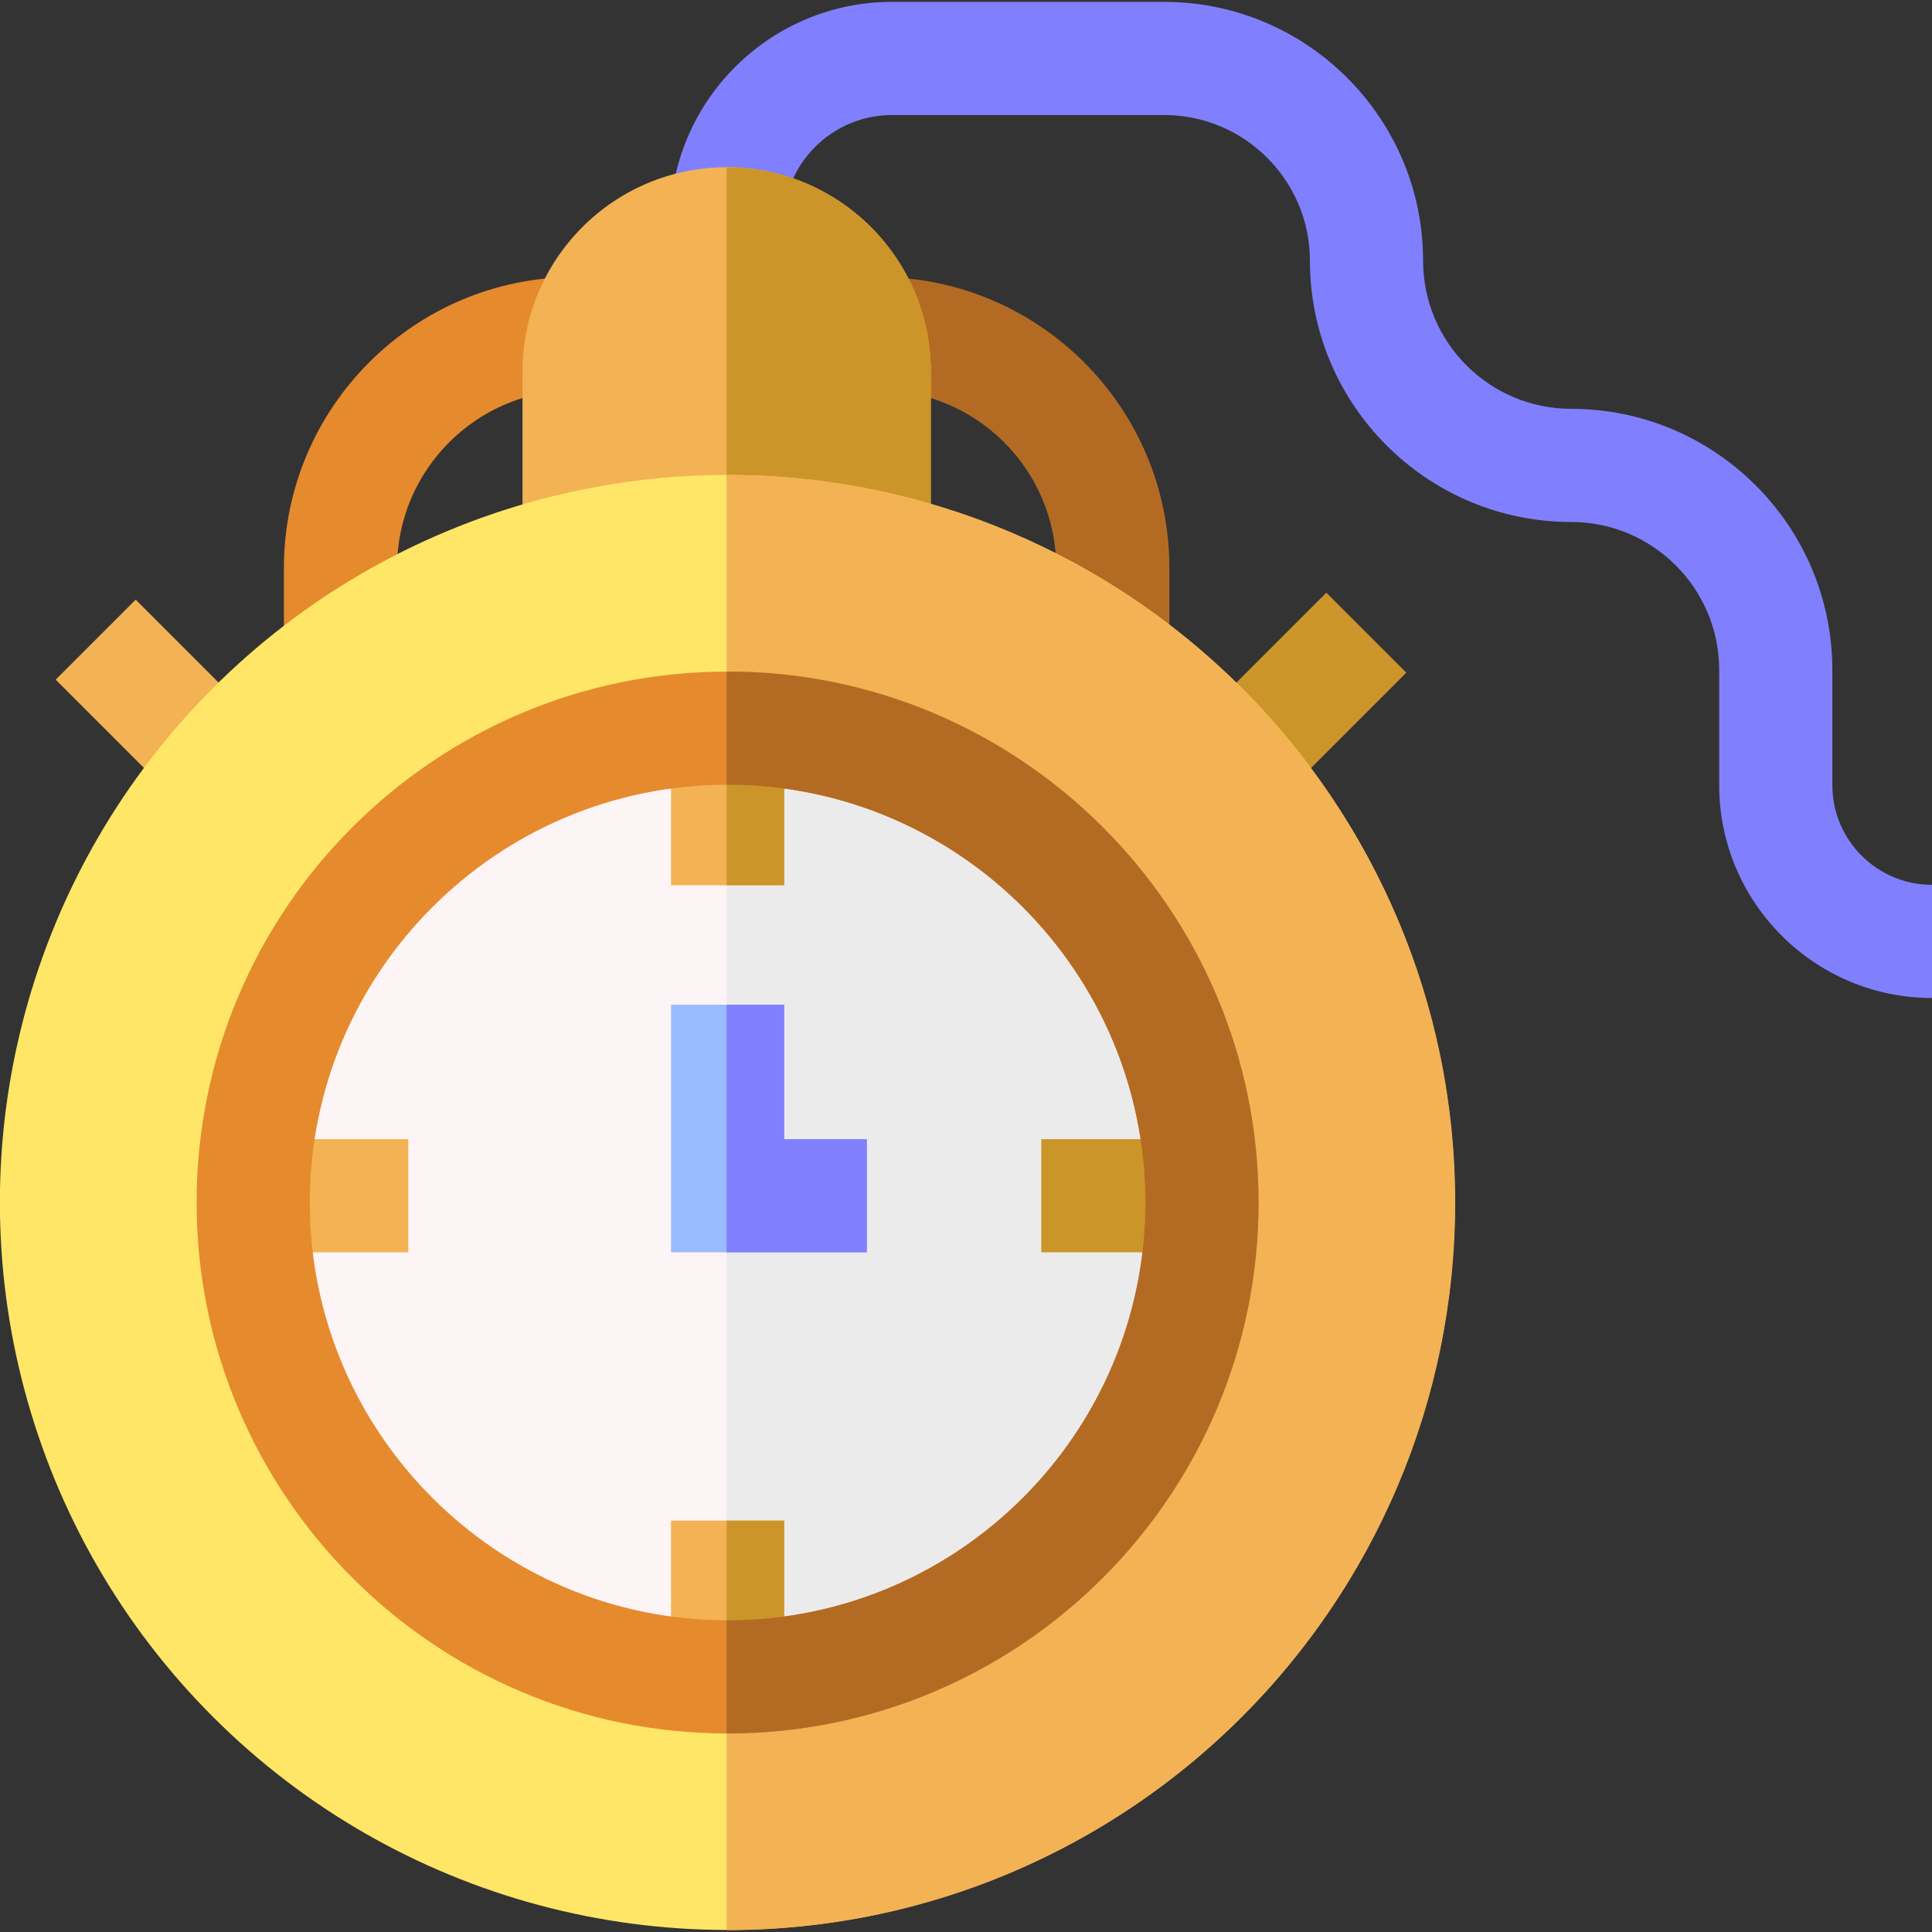 <svg id="Capa_1" enable-background="new 0 0 512.244 512.244" height="512" viewBox="0 0 512.244 512.244" width="512" xmlns="http://www.w3.org/2000/svg"><rect x="0" y="0" width="512.244" height="512.244" fill="#333333" stroke="none"/><g id="XMLID_112_"><path id="XMLID_287_" d="m105.276 173.491h-30v-22.932c0-42.511 34.585-77.097 77.097-77.097h2.457v30h-2.457c-25.969 0-47.097 21.127-47.097 47.097z" fill="#e68a2e"/><path id="XMLID_286_" d="m310.043 173.135h-30v-22.576c0-25.969-21.128-47.097-47.097-47.097h-2.457v-30h2.457c42.512 0 77.097 34.585 77.097 77.097z" fill="#b36b24"/><path id="XMLID_285_" d="m512.244 264.604c-31.11 0-56.42-25.31-56.42-56.42v-30.534c0-21.646-17.61-39.255-39.256-39.255-38.188 0-69.255-31.067-69.255-69.255 0-21.306-17.334-38.64-38.64-38.64h-72.173c-15.903 0-28.84 12.938-28.84 28.84h-30c0-32.445 26.396-58.84 58.84-58.84h72.173c37.848 0 68.64 30.792 68.64 68.64 0 21.645 17.609 39.255 39.255 39.255 38.188 0 69.256 31.068 69.256 69.255v30.534c0 14.568 11.852 26.42 26.42 26.42z" fill="#8080ff"/><path id="XMLID_276_" d="m192.66 44.34c-29.843 0-54.122 24.279-54.122 54.122v61.856l108.244-.159v-61.697c0-29.843-24.279-54.122-54.122-54.122z" fill="#f3b254"/><path id="XMLID_4799_" d="m192.66 44.34v115.899l54.122-.08v-61.697c0-29.843-24.279-54.122-54.122-54.122z" fill="#cc9529"/><path id="XMLID_22_" d="" fill="none" stroke="#000" stroke-miterlimit="10" stroke-width="30"/><path id="XMLID_259_" d="m320.331 170.119h49.186v30h-49.186z" fill="#cc9529" transform="matrix(.707 -.707 .707 .707 -29.873 298.118)"/><path id="XMLID_249_" d="m26.84 162.79h30v46.533h-30z" fill="#f3b254" transform="matrix(.707 -.707 .707 .707 -119.307 84.079)"/><ellipse id="XMLID_298_" cx="192.913" cy="318.831" fill="#ffe666" rx="192.913" ry="192.913" transform="matrix(.707 -.707 .707 .707 -168.945 229.793)"/><path id="XMLID_4018_" d="m192.913 125.918c-.085 0-.168.003-.253.003v385.82c.085 0 .168.003.253.003 106.373 0 192.913-86.541 192.913-192.913s-86.54-192.913-192.913-192.913z" fill="#f3b254"/><circle id="XMLID_195_" cx="192.913" cy="318.831" fill="#fdf4f5" r="125.778"/><path id="XMLID_3982_" d="m192.913 193.053c-.084 0-.168.003-.253.003v251.549c.084 0 .168.003.253.003 69.465 0 125.778-56.313 125.778-125.778s-56.313-125.777-125.778-125.777z" fill="#ecebec"/><path id="XMLID_245_" d="m177.913 202.509h30v32.205h-30z" fill="#f3b254"/><path id="XMLID_216_" d="m276.087 302.034h33.147v30h-33.147z" fill="#cc9529"/><path id="XMLID_214_" d="m177.913 403.171h30v31.982h-30z" fill="#f3b254"/><path id="XMLID_204_" d="m76.591 302.034h31.668v30h-31.668z" fill="#f3b254"/><path id="XMLID_261_" d="m192.913 459.608c-77.625 0-140.778-63.152-140.778-140.777s63.153-140.778 140.778-140.778 140.777 63.153 140.777 140.778-63.152 140.777-140.777 140.777zm0-251.555c-61.083 0-110.778 49.695-110.778 110.778s49.695 110.777 110.778 110.777 110.777-49.694 110.777-110.777-49.694-110.778-110.777-110.778z" fill="#e68a2e"/><path id="XMLID_260_" d="m229.833 332.034h-51.92v-65.641h30v35.641h21.92z" fill="#9bf"/><path id="XMLID_3964_" d="m192.66 403.171h15.253v31.982h-15.253z" fill="#cc9529"/><path id="XMLID_3947_" d="m192.66 202.509h15.253v32.205h-15.253z" fill="#cc9529"/><path id="XMLID_3918_" d="m207.913 302.034v-35.641h-15.253v65.641h37.173v-30z" fill="#8080ff"/><path id="XMLID_3903_" d="m192.913 178.053c-.085 0-.168.003-.253.003v30c.085 0 .168-.003.253-.003 61.083 0 110.777 49.695 110.777 110.778s-49.694 110.777-110.777 110.777c-.085 0-.168-.003-.253-.003v30c.085 0 .168.003.253.003 77.625 0 140.777-63.152 140.777-140.777s-63.152-140.778-140.777-140.778z" fill="#b36b24"/></g></svg>